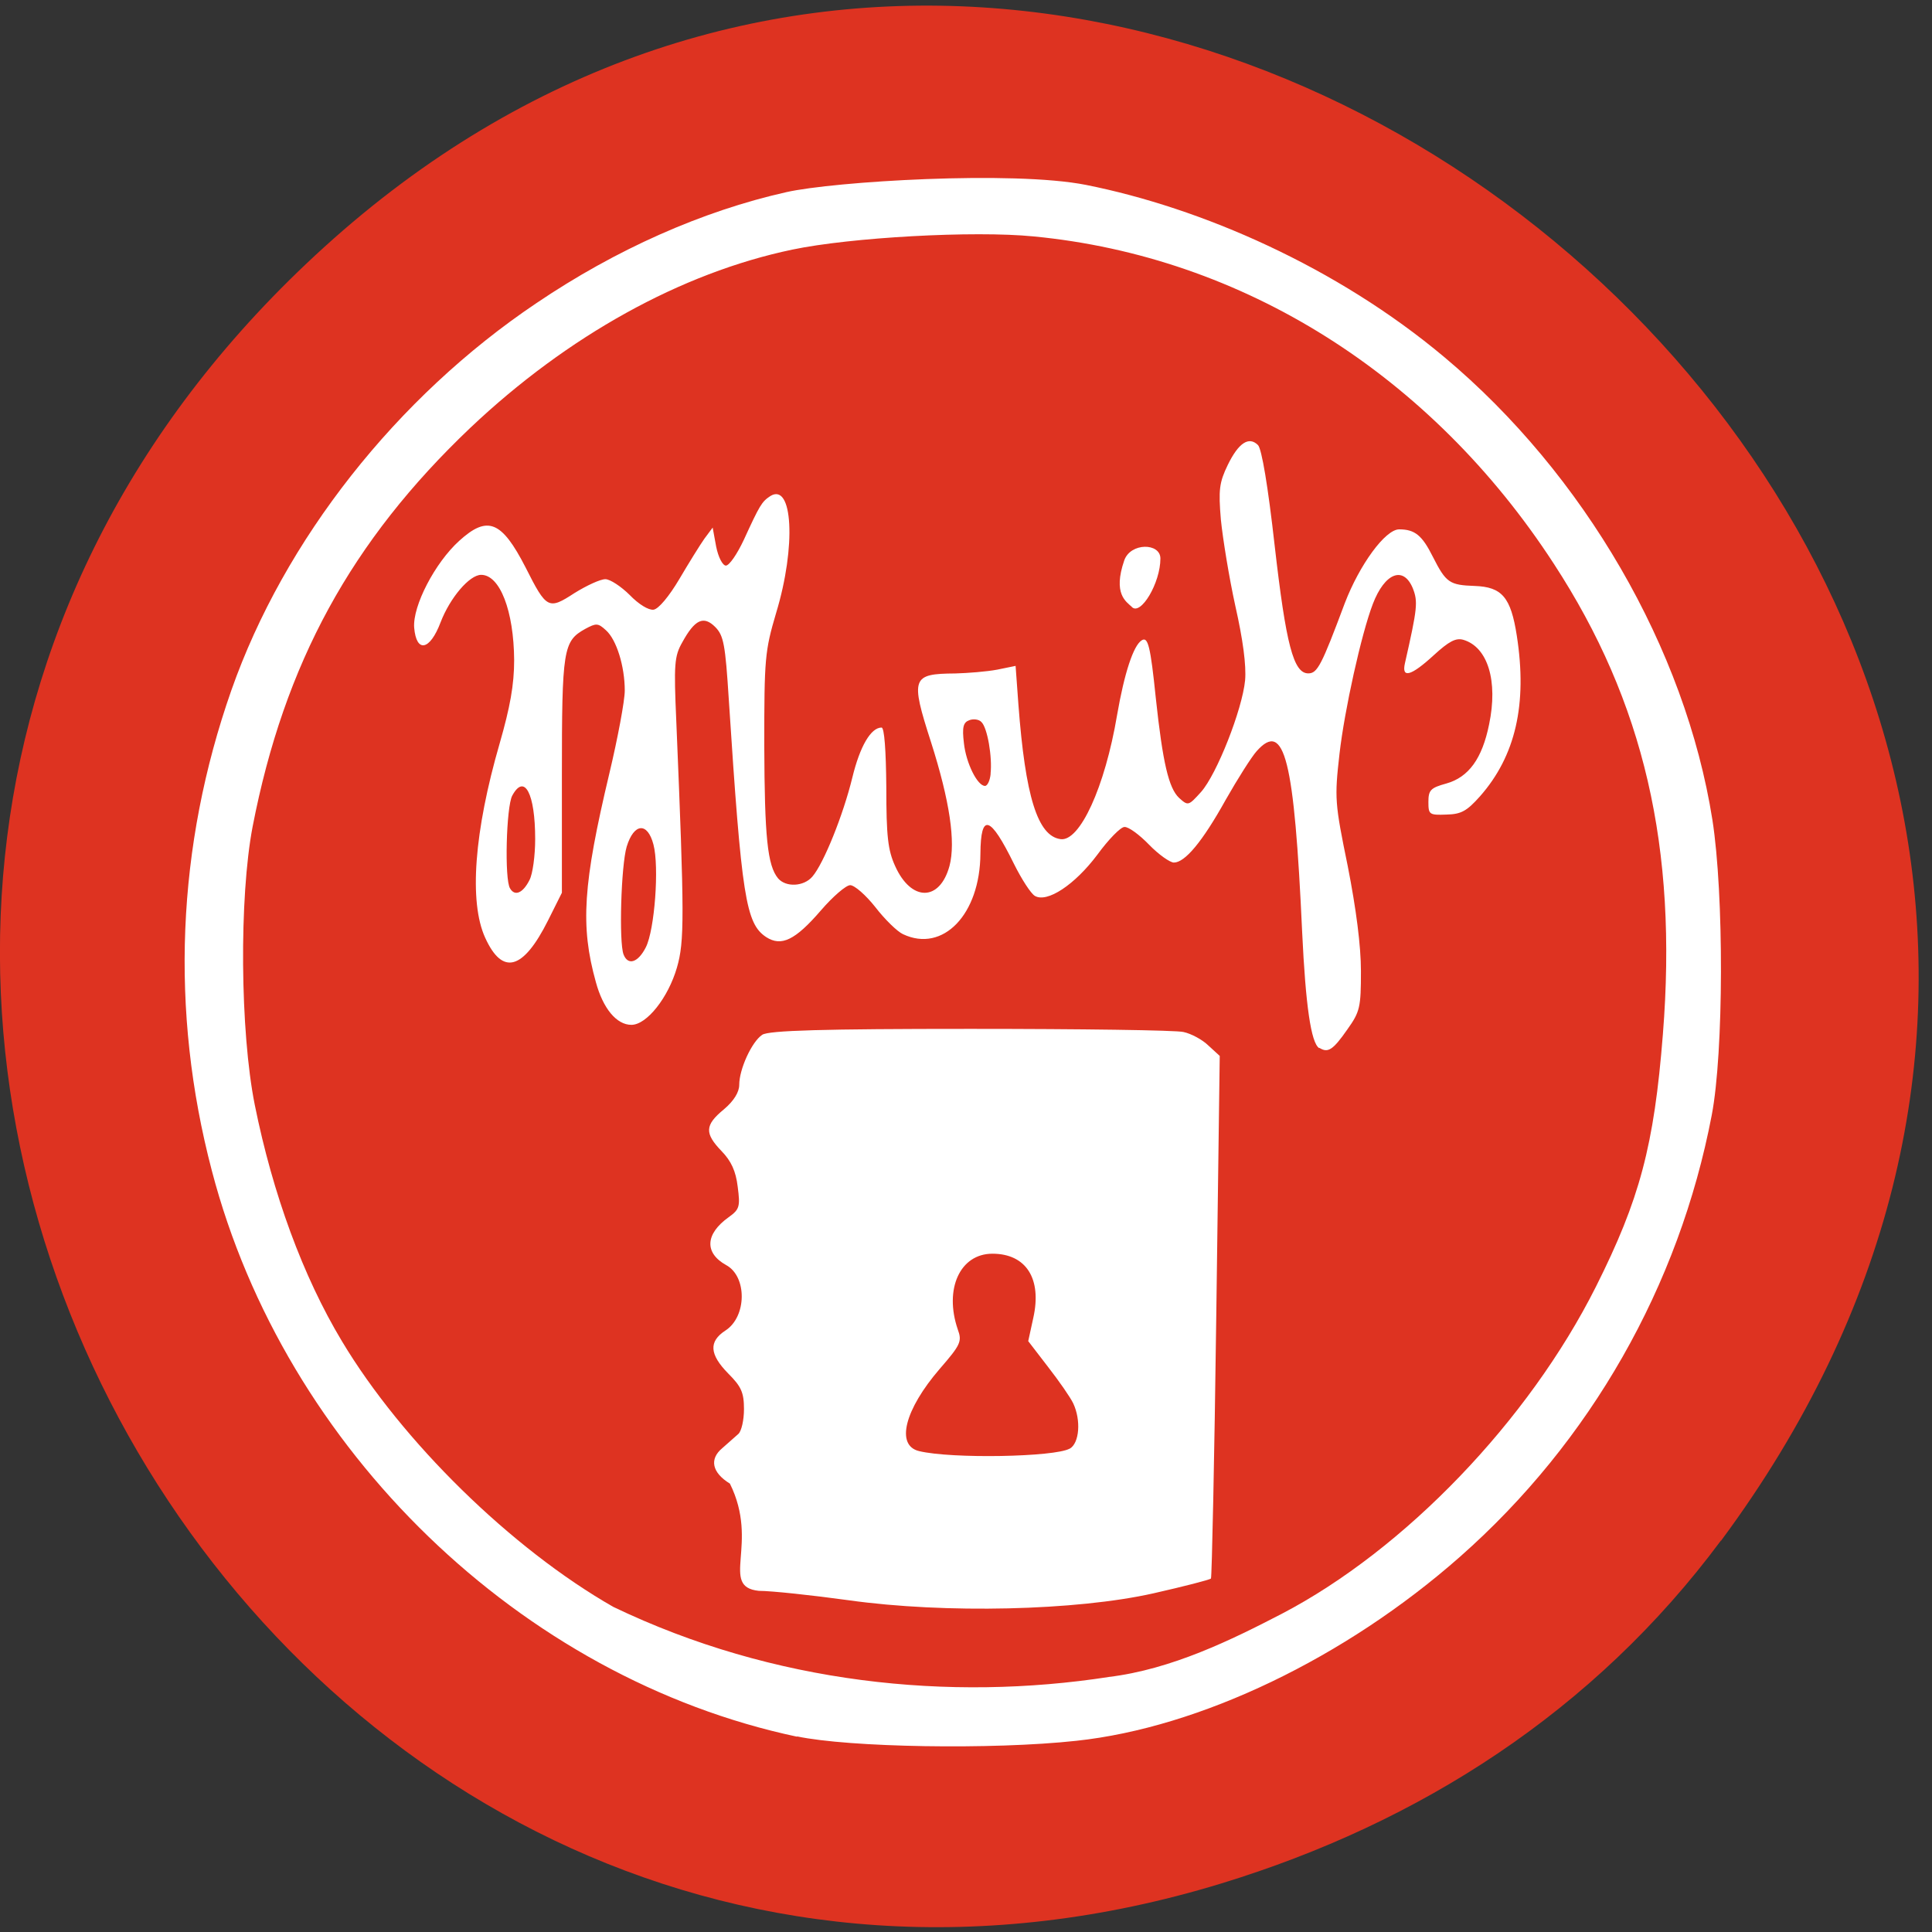<svg xmlns="http://www.w3.org/2000/svg" viewBox="0 0 24 24"><rect x="0" y="0" width="24" height="24" fill="#333333" stroke="none"/><path d="m 21.379 19.14 c 8.57 -11.555 -7.258 -25.23 -17.352 -16.07 c -9.516 8.633 -0.695 23.941 11.141 20.328 c 2.469 -0.754 4.637 -2.141 6.211 -4.262" fill="#de3321"/><g fill="#fff"><path d="m 10.543 19.879 c -0.457 -0.063 -0.961 -0.117 -1.117 -0.117 c -0.492 -0.051 0.012 -0.586 -0.359 -1.332 c -0.223 -0.137 -0.258 -0.305 -0.094 -0.441 c 0.07 -0.063 0.16 -0.141 0.199 -0.176 c 0.039 -0.035 0.07 -0.172 0.07 -0.309 c 0 -0.207 -0.035 -0.281 -0.195 -0.441 c -0.234 -0.238 -0.246 -0.398 -0.035 -0.535 c 0.266 -0.172 0.27 -0.672 0.008 -0.813 c -0.273 -0.152 -0.258 -0.387 0.031 -0.594 c 0.137 -0.098 0.145 -0.133 0.113 -0.379 c -0.023 -0.195 -0.082 -0.32 -0.199 -0.441 c -0.215 -0.223 -0.211 -0.324 0.027 -0.52 c 0.125 -0.105 0.191 -0.215 0.191 -0.305 c 0 -0.195 0.156 -0.535 0.285 -0.621 c 0.078 -0.055 0.766 -0.074 2.586 -0.074 c 1.363 0 2.559 0.016 2.648 0.039 c 0.094 0.02 0.234 0.094 0.309 0.168 l 0.141 0.129 l -0.043 3.23 c -0.023 1.777 -0.055 3.246 -0.066 3.262 c -0.016 0.016 -0.336 0.098 -0.715 0.184 c -0.957 0.215 -2.586 0.254 -3.785 0.086 m 2.746 -1.883 c 0.121 -0.07 0.141 -0.355 0.043 -0.563 c -0.035 -0.074 -0.176 -0.277 -0.313 -0.453 l -0.246 -0.32 l 0.063 -0.289 c 0.109 -0.488 -0.09 -0.797 -0.508 -0.797 c -0.402 0 -0.602 0.438 -0.43 0.941 c 0.055 0.148 0.035 0.191 -0.223 0.488 c -0.438 0.508 -0.551 0.953 -0.258 1.023 c 0.402 0.098 1.688 0.074 1.871 -0.031"/><path d="m 9.902 21.574 c -3.43 -0.727 -6.363 -3.563 -7.27 -7.03 c -0.523 -1.988 -0.438 -4.03 0.242 -5.969 c 0.656 -1.867 2.051 -3.641 3.789 -4.809 c 0.988 -0.668 2.062 -1.145 3.105 -1.379 c 0.586 -0.133 2.813 -0.27 3.723 -0.09 c 1.43 0.285 3.113 1.016 4.453 2.141 c 1.734 1.453 2.992 3.621 3.328 5.746 c 0.145 0.926 0.141 2.891 -0.008 3.668 c -0.406 2.125 -1.508 4.059 -3.129 5.488 c -1.422 1.254 -3.227 2.121 -4.766 2.285 c -1.039 0.113 -2.824 0.082 -3.469 -0.055 m 3.871 -0.738 c 0.785 -0.094 1.535 -0.465 2.152 -0.785 c 1.527 -0.797 3.066 -2.398 3.902 -4.063 c 0.543 -1.082 0.723 -1.75 0.832 -3.137 c 0.184 -2.313 -0.234 -4.125 -1.355 -5.844 c -1.527 -2.348 -3.863 -3.816 -6.461 -4.066 c -0.746 -0.074 -2.277 0.012 -3 0.164 c -1.379 0.289 -2.789 1.07 -3.996 2.211 c -1.48 1.406 -2.313 2.926 -2.707 4.957 c -0.168 0.879 -0.156 2.543 0.027 3.457 c 0.223 1.105 0.598 2.129 1.082 2.934 c 0.746 1.246 2.105 2.578 3.371 3.301 c 1.992 0.957 4.18 1.176 6.156 0.871"/><path d="m 16.387 13.02 c -0.102 -0.066 -0.168 -0.535 -0.211 -1.438 c -0.098 -2.152 -0.219 -2.641 -0.566 -2.25 c -0.063 0.07 -0.234 0.34 -0.383 0.602 c -0.293 0.527 -0.508 0.781 -0.645 0.781 c -0.047 0 -0.188 -0.098 -0.309 -0.223 c -0.117 -0.121 -0.254 -0.223 -0.305 -0.219 c -0.047 0 -0.199 0.156 -0.336 0.344 c -0.281 0.375 -0.625 0.602 -0.777 0.512 c -0.051 -0.031 -0.164 -0.207 -0.258 -0.395 c -0.297 -0.605 -0.414 -0.641 -0.418 -0.129 c -0.004 0.754 -0.465 1.234 -0.961 1 c -0.07 -0.031 -0.227 -0.184 -0.344 -0.336 c -0.117 -0.148 -0.258 -0.273 -0.313 -0.273 c -0.051 0 -0.215 0.141 -0.363 0.313 c -0.32 0.371 -0.492 0.453 -0.68 0.332 c -0.254 -0.168 -0.305 -0.492 -0.465 -2.957 c -0.043 -0.676 -0.063 -0.789 -0.168 -0.895 c -0.145 -0.145 -0.254 -0.094 -0.41 0.191 c -0.098 0.172 -0.105 0.273 -0.074 0.977 c 0.102 2.441 0.102 2.738 0.008 3.063 c -0.109 0.375 -0.375 0.711 -0.566 0.711 c -0.184 0 -0.352 -0.203 -0.441 -0.531 c -0.195 -0.699 -0.16 -1.215 0.168 -2.594 c 0.105 -0.441 0.191 -0.902 0.191 -1.027 c 0 -0.301 -0.102 -0.633 -0.234 -0.75 c -0.098 -0.09 -0.121 -0.09 -0.258 -0.016 c -0.273 0.152 -0.289 0.25 -0.289 1.82 v 1.457 l -0.172 0.344 c -0.309 0.617 -0.566 0.688 -0.781 0.215 c -0.203 -0.445 -0.137 -1.32 0.18 -2.414 c 0.129 -0.449 0.18 -0.727 0.18 -1.035 c -0.004 -0.609 -0.176 -1.059 -0.41 -1.059 c -0.145 0 -0.387 0.285 -0.504 0.59 c -0.133 0.352 -0.301 0.383 -0.328 0.066 c -0.02 -0.27 0.258 -0.805 0.559 -1.078 c 0.352 -0.32 0.527 -0.25 0.824 0.328 c 0.262 0.52 0.285 0.531 0.609 0.32 c 0.152 -0.094 0.32 -0.172 0.383 -0.172 c 0.059 0 0.195 0.09 0.301 0.195 c 0.113 0.117 0.234 0.191 0.297 0.184 c 0.063 -0.008 0.195 -0.168 0.32 -0.379 c 0.117 -0.199 0.258 -0.426 0.313 -0.504 l 0.102 -0.137 l 0.043 0.234 c 0.027 0.137 0.082 0.238 0.121 0.238 c 0.043 0 0.141 -0.145 0.223 -0.32 c 0.199 -0.434 0.223 -0.473 0.328 -0.543 c 0.281 -0.176 0.324 0.625 0.074 1.449 c -0.141 0.477 -0.148 0.566 -0.148 1.648 c 0.004 1.137 0.039 1.492 0.172 1.652 c 0.098 0.113 0.32 0.102 0.426 -0.023 c 0.141 -0.164 0.383 -0.766 0.496 -1.23 c 0.094 -0.387 0.23 -0.621 0.363 -0.621 c 0.035 0 0.055 0.285 0.059 0.742 c 0 0.609 0.02 0.781 0.109 0.977 c 0.199 0.445 0.555 0.445 0.676 0 c 0.078 -0.297 0.004 -0.805 -0.23 -1.539 c -0.258 -0.801 -0.238 -0.848 0.301 -0.852 c 0.156 -0.004 0.391 -0.023 0.52 -0.047 l 0.23 -0.047 l 0.035 0.48 c 0.086 1.141 0.238 1.633 0.523 1.672 c 0.238 0.035 0.551 -0.641 0.703 -1.543 c 0.09 -0.52 0.203 -0.863 0.305 -0.926 c 0.078 -0.051 0.109 0.066 0.176 0.719 c 0.086 0.801 0.16 1.117 0.289 1.238 c 0.113 0.102 0.117 0.098 0.273 -0.074 c 0.195 -0.219 0.512 -1.023 0.547 -1.387 c 0.016 -0.184 -0.027 -0.508 -0.121 -0.922 c -0.078 -0.355 -0.156 -0.836 -0.18 -1.074 c -0.031 -0.371 -0.02 -0.461 0.086 -0.68 c 0.133 -0.273 0.262 -0.359 0.375 -0.246 c 0.047 0.047 0.125 0.516 0.207 1.246 c 0.141 1.234 0.234 1.59 0.418 1.59 c 0.113 0 0.164 -0.098 0.453 -0.871 c 0.184 -0.48 0.504 -0.918 0.676 -0.918 c 0.195 0 0.285 0.074 0.418 0.34 c 0.164 0.324 0.207 0.352 0.52 0.363 c 0.34 0.012 0.449 0.141 0.523 0.617 c 0.133 0.852 -0.016 1.496 -0.457 1.996 c -0.164 0.184 -0.234 0.223 -0.418 0.227 c -0.211 0.008 -0.223 0 -0.223 -0.156 c 0 -0.148 0.027 -0.176 0.223 -0.23 c 0.277 -0.078 0.445 -0.309 0.531 -0.734 c 0.113 -0.539 -0.016 -0.961 -0.32 -1.051 c -0.094 -0.027 -0.18 0.02 -0.367 0.191 c -0.281 0.258 -0.402 0.293 -0.359 0.102 c 0.156 -0.688 0.164 -0.766 0.098 -0.934 c -0.117 -0.281 -0.348 -0.191 -0.496 0.195 c -0.145 0.379 -0.352 1.32 -0.414 1.859 c -0.063 0.555 -0.059 0.613 0.102 1.398 c 0.105 0.535 0.164 0.992 0.164 1.305 c 0 0.449 -0.012 0.504 -0.168 0.723 c -0.18 0.258 -0.242 0.297 -0.348 0.23 m -8.367 -1.25 c 0.109 -0.215 0.168 -1 0.094 -1.277 c -0.074 -0.281 -0.242 -0.266 -0.332 0.027 c -0.07 0.234 -0.098 1.188 -0.039 1.34 c 0.055 0.141 0.18 0.102 0.277 -0.09 m -1.445 -0.836 c 0.039 -0.074 0.07 -0.301 0.07 -0.508 c 0 -0.566 -0.133 -0.82 -0.285 -0.539 c -0.074 0.137 -0.098 1.043 -0.027 1.152 c 0.059 0.102 0.16 0.059 0.242 -0.105 m 5.727 -1.32 c 0.023 -0.207 -0.039 -0.57 -0.113 -0.641 c -0.031 -0.035 -0.102 -0.043 -0.152 -0.023 c -0.074 0.027 -0.09 0.086 -0.066 0.285 c 0.027 0.25 0.168 0.531 0.262 0.531 c 0.031 0 0.063 -0.07 0.07 -0.152"/><path d="m 14.06 7.539 c -0.07 -0.066 -0.238 -0.16 -0.094 -0.578 c 0.078 -0.223 0.449 -0.219 0.449 -0.023 c 0 0.305 -0.246 0.715 -0.355 0.602"/></g></svg>